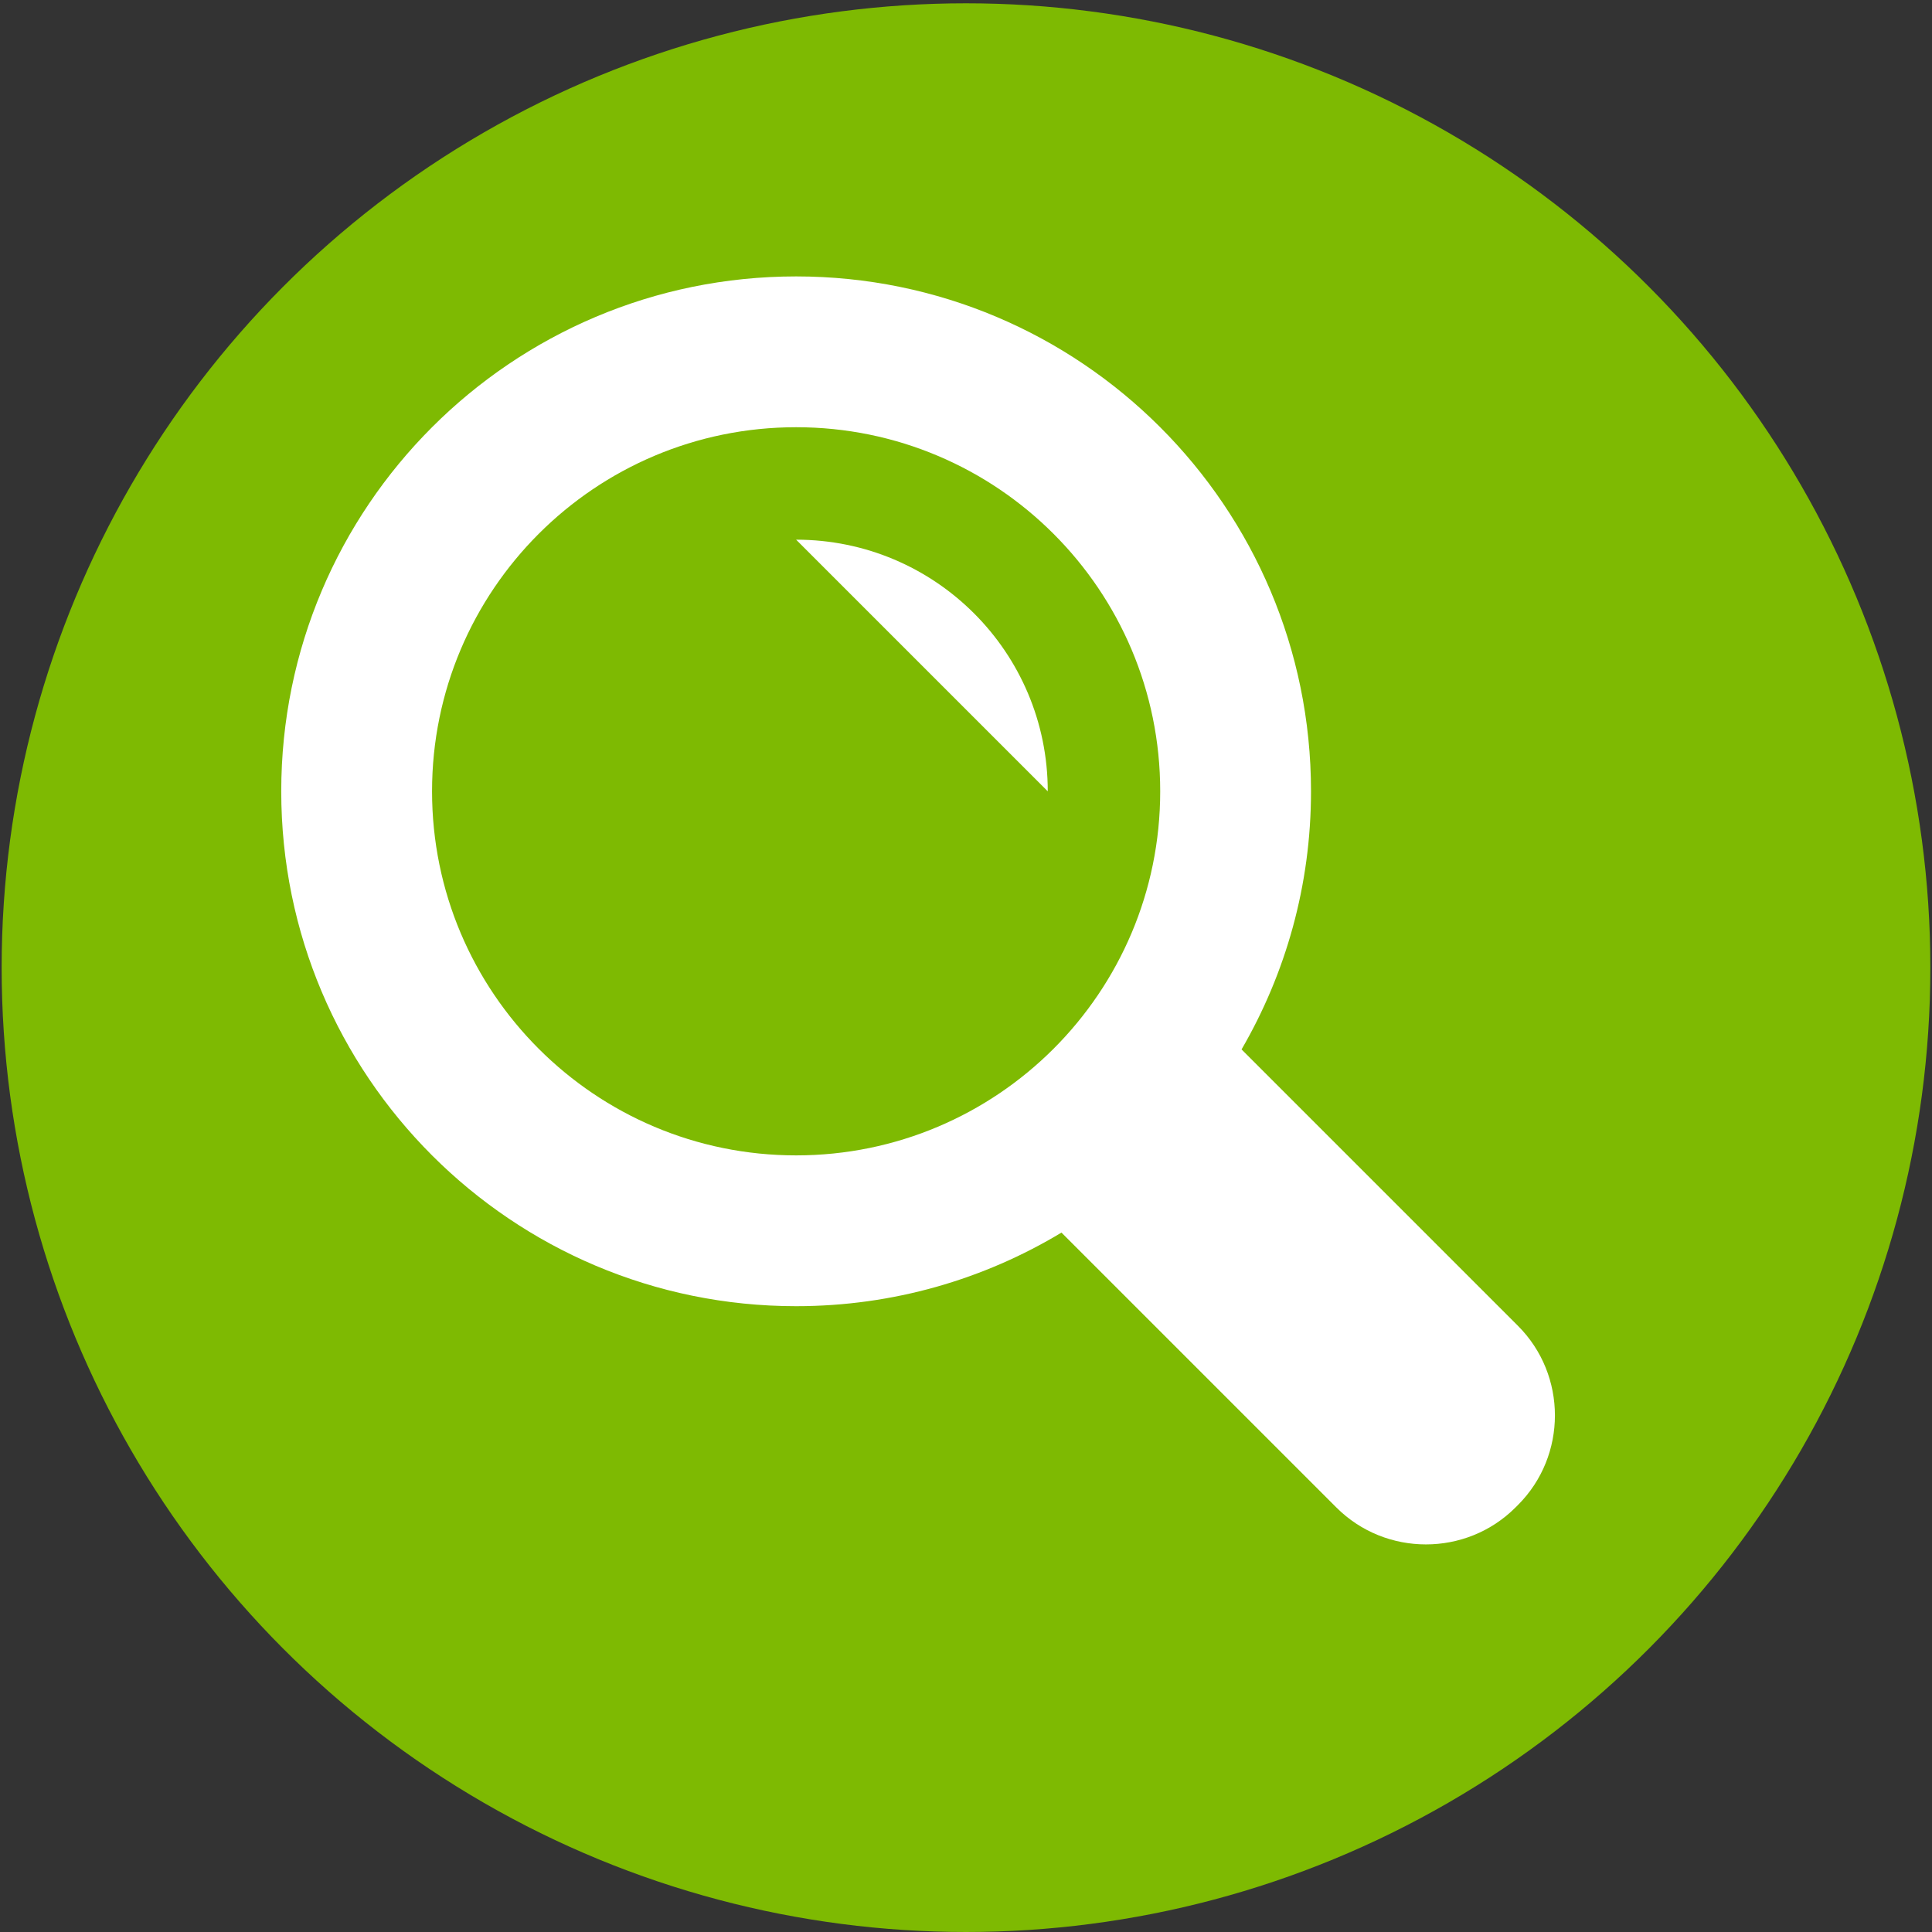 <?xml version="1.0" encoding="utf-8"?>
<!-- Generator: Adobe Illustrator 23.0.4, SVG Export Plug-In . SVG Version: 6.00 Build 0)  -->
<svg version="1.1" id="Vrstva_1" xmlns="http://www.w3.org/2000/svg" xmlns:xlink="http://www.w3.org/1999/xlink" x="0px" y="0px"
	 viewBox="0 0 141.732 141.732" style="enable-background:new 0 0 141.732 141.732;" xml:space="preserve">
<rect x="0" y="0" width="141.732" height="141.732" fill="#333333" stroke="none"/>
<style type="text/css">
	.st0{fill:#7EBA02;}
	.st1{fill:#FFFFFF;}
</style>
<circle class="st0" cx="70.866" cy="70.987" r="70.745"/>
<g>
	<path class="st1" d="M58.404,39.591l18.46,18.46C76.864,47.855,68.599,39.591,58.404,39.591z"/>
	<path class="st1" d="M111.359,97.264L91.081,76.986c3.234-5.568,5.095-12.033,5.095-18.936c0-20.861-16.911-37.772-37.772-37.772
		S20.632,37.189,20.632,58.05s16.911,37.772,37.772,37.772c7.121,0,13.781-1.973,19.466-5.399l20.165,20.165
		c3.614,3.614,9.528,3.614,13.142,0l0.182-0.182C114.973,106.792,114.973,100.878,111.359,97.264z M31.695,58.05
		c0-14.751,11.958-26.709,26.709-26.709S85.113,43.299,85.113,58.05S73.155,84.759,58.404,84.759S31.695,72.801,31.695,58.05z"/>
</g>
</svg>
